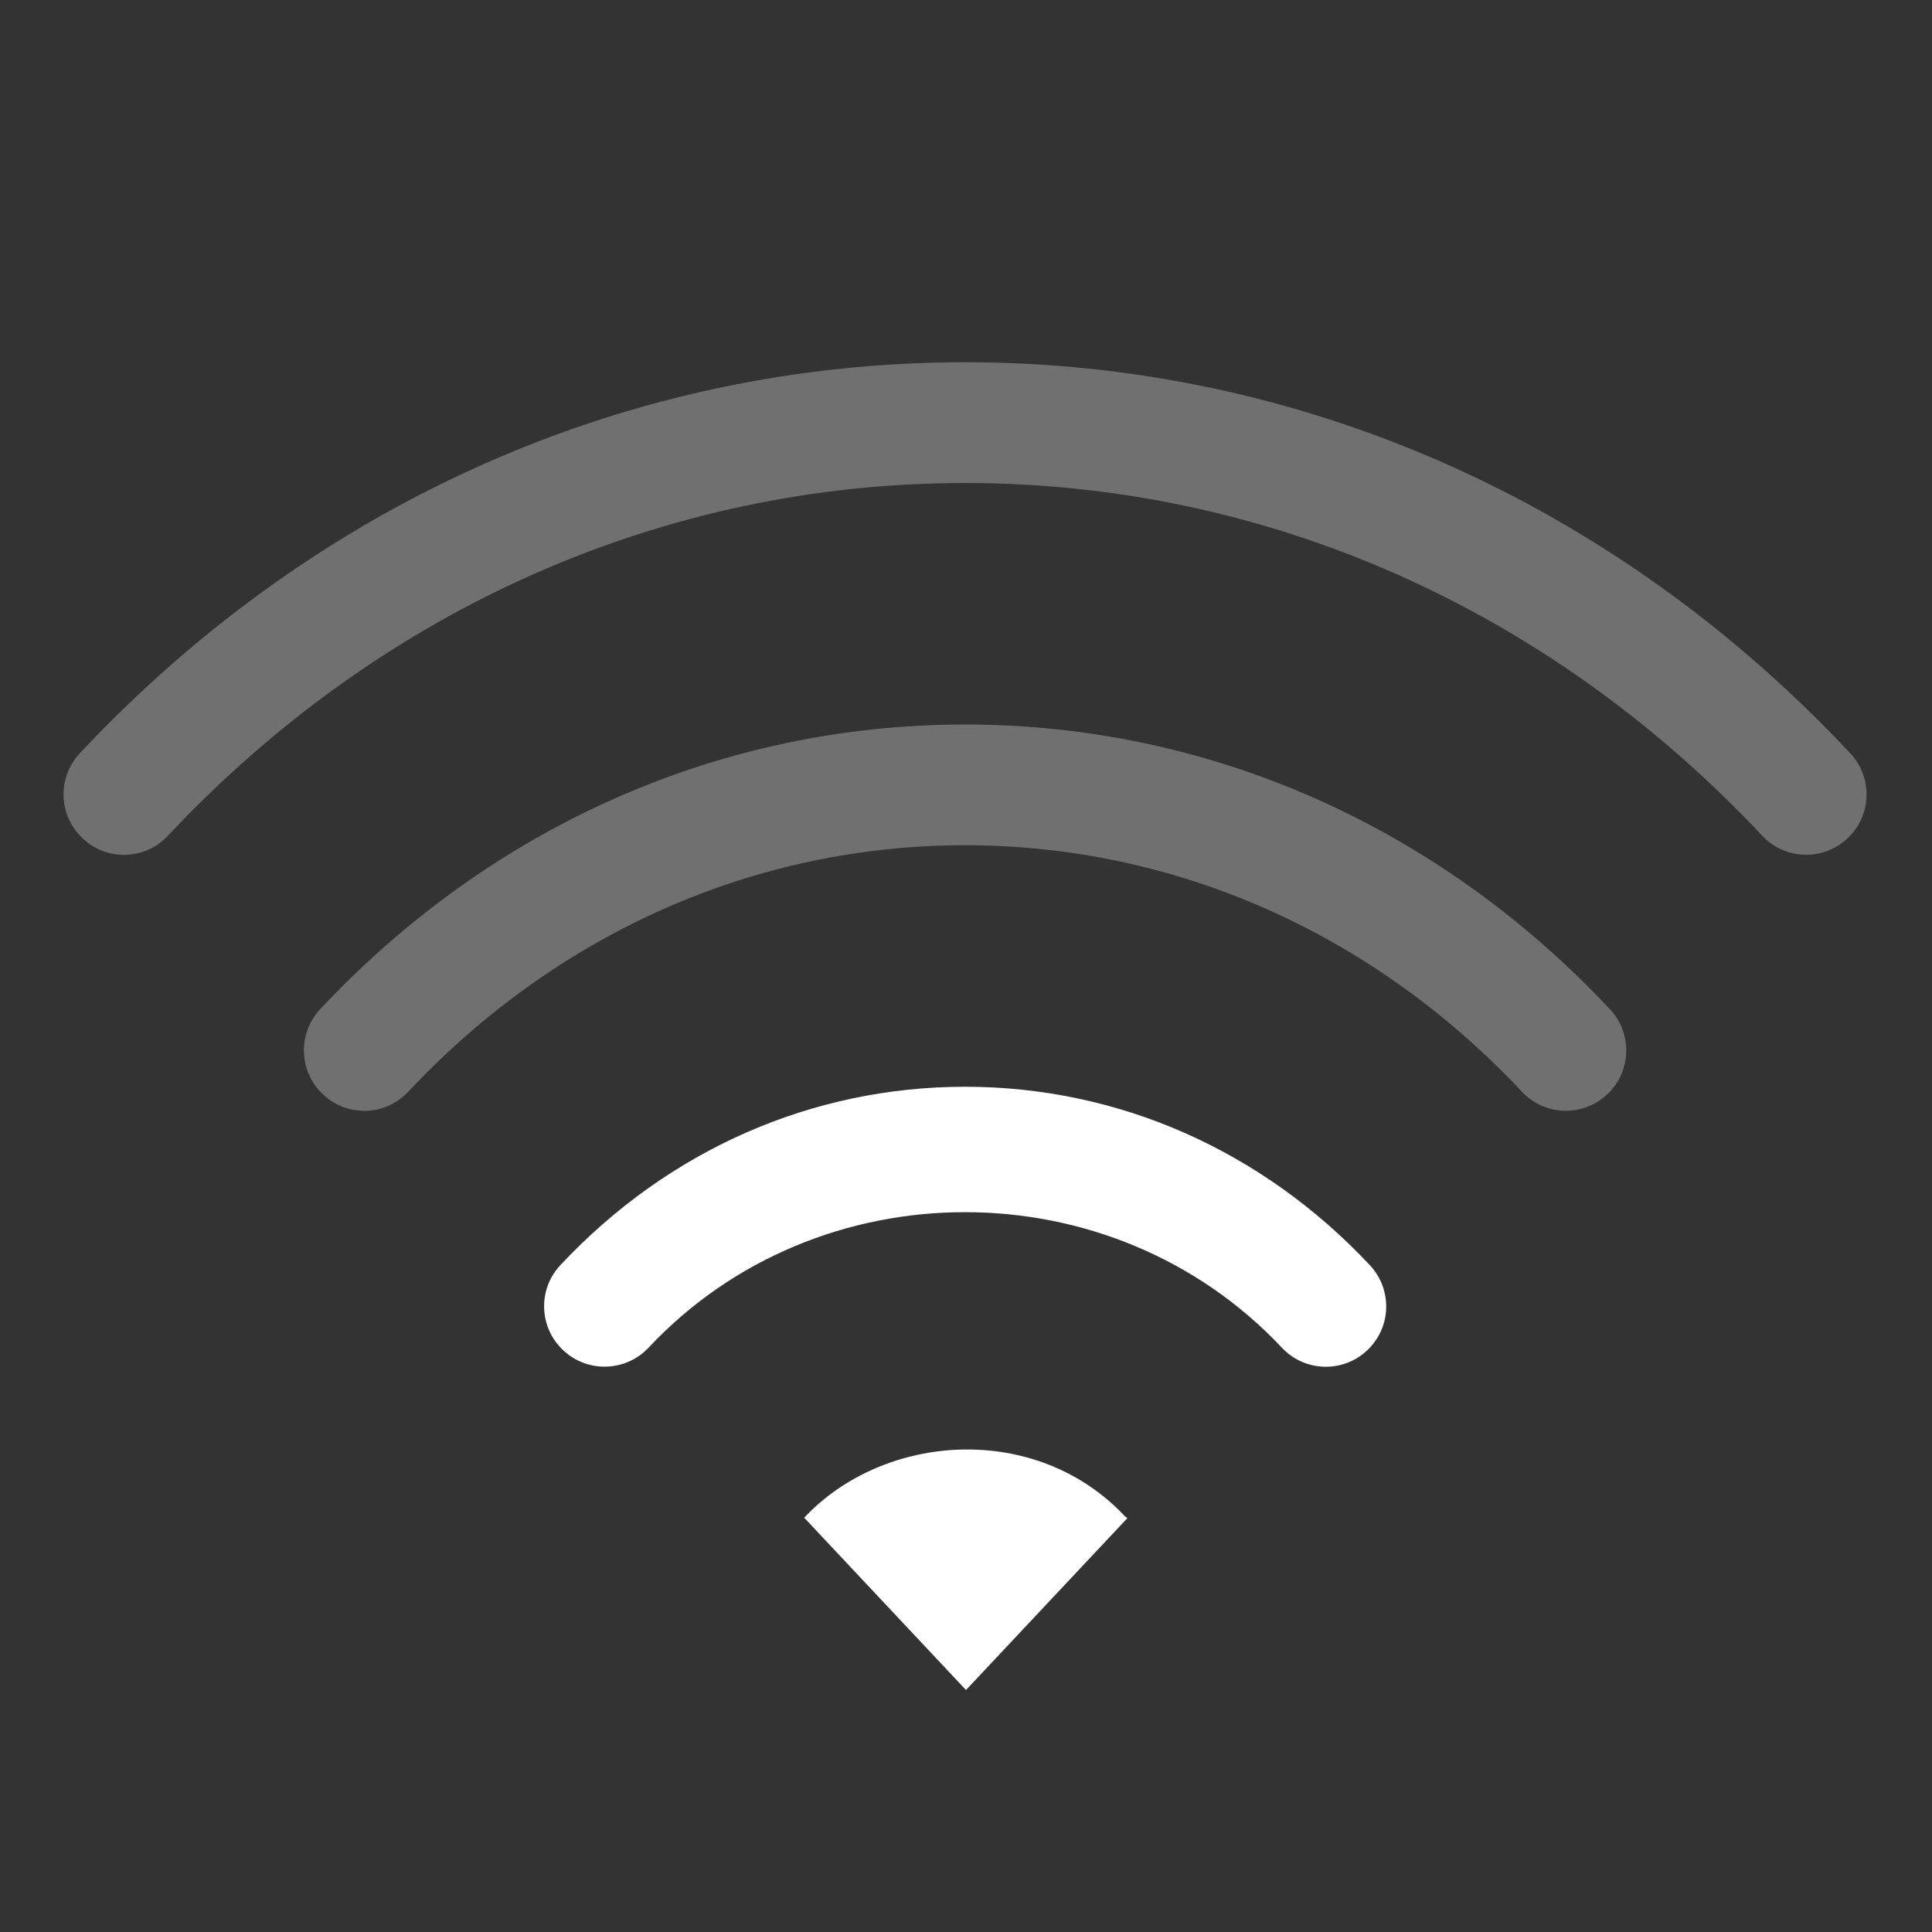 <?xml version="1.0" encoding="iso-8859-1"?>
<!-- Generator: Adobe Illustrator 18.0.0, SVG Export Plug-In . SVG Version: 6.00 Build 0)  -->
<!DOCTYPE svg PUBLIC "-//W3C//DTD SVG 1.1//EN" "http://www.w3.org/Graphics/SVG/1.1/DTD/svg11.dtd">
<svg version="1.1" id="&#x56FE;&#x5C42;_1" xmlns="http://www.w3.org/2000/svg" xmlns:xlink="http://www.w3.org/1999/xlink" x="0px"
	 y="0px" viewBox="0 0 16 16" style="enable-background:new 0 0 16 16;" xml:space="preserve">
<rect x="0" y="0" width="16" height="16" fill="#333333" stroke="none"/>
<g>
	<g style="opacity:0.3;">
		<path style="fill:#FFFFFF;" d="M14.958,7.079c-0.133,0-0.267-0.053-0.364-0.158C12.826,5.037,10.481,4,7.992,4
			S3.158,5.037,1.391,6.921C1.202,7.124,0.884,7.133,0.685,6.943C0.482,6.755,0.473,6.438,0.662,6.237C2.62,4.149,5.224,3,7.992,3
			s5.372,1.149,7.33,3.237c0.189,0.201,0.18,0.518-0.022,0.706C15.204,7.034,15.081,7.079,14.958,7.079z"/>
	</g>
	<g style="opacity:0.3;">
		<path style="fill:#FFFFFF;" d="M12.968,9.199c-0.133,0-0.267-0.053-0.364-0.158C11.368,7.725,9.73,7,7.992,7
			S4.616,7.725,3.381,9.041C3.192,9.244,2.873,9.253,2.675,9.063C2.473,8.875,2.463,8.559,2.652,8.357C4.078,6.837,5.975,6,7.992,6
			s3.914,0.837,5.34,2.357c0.189,0.201,0.18,0.518-0.022,0.706C13.214,9.154,13.091,9.199,12.968,9.199z"/>
	</g>
	<g>
		<path style="fill:#FFFFFF;" d="M5.006,11.318c-0.123,0-0.245-0.045-0.342-0.136c-0.201-0.188-0.212-0.505-0.022-0.706
			C5.534,9.524,6.724,9,7.992,9c1.268,0,2.458,0.524,3.352,1.477c0.189,0.201,0.18,0.518-0.022,0.706
			c-0.199,0.188-0.516,0.181-0.706-0.022c-1.408-1.497-3.843-1.496-5.245,0C5.272,11.266,5.139,11.318,5.006,11.318z"/>
	</g>
	<g>
		<path style="fill:#FFFFFF;" d="M6.66,12.569L8,13.996l1.337-1.424c0,0-0.013-0.007-0.021-0.015
			C8.582,11.775,7.324,11.862,6.66,12.569z"/>
	</g>
</g>
</svg>

